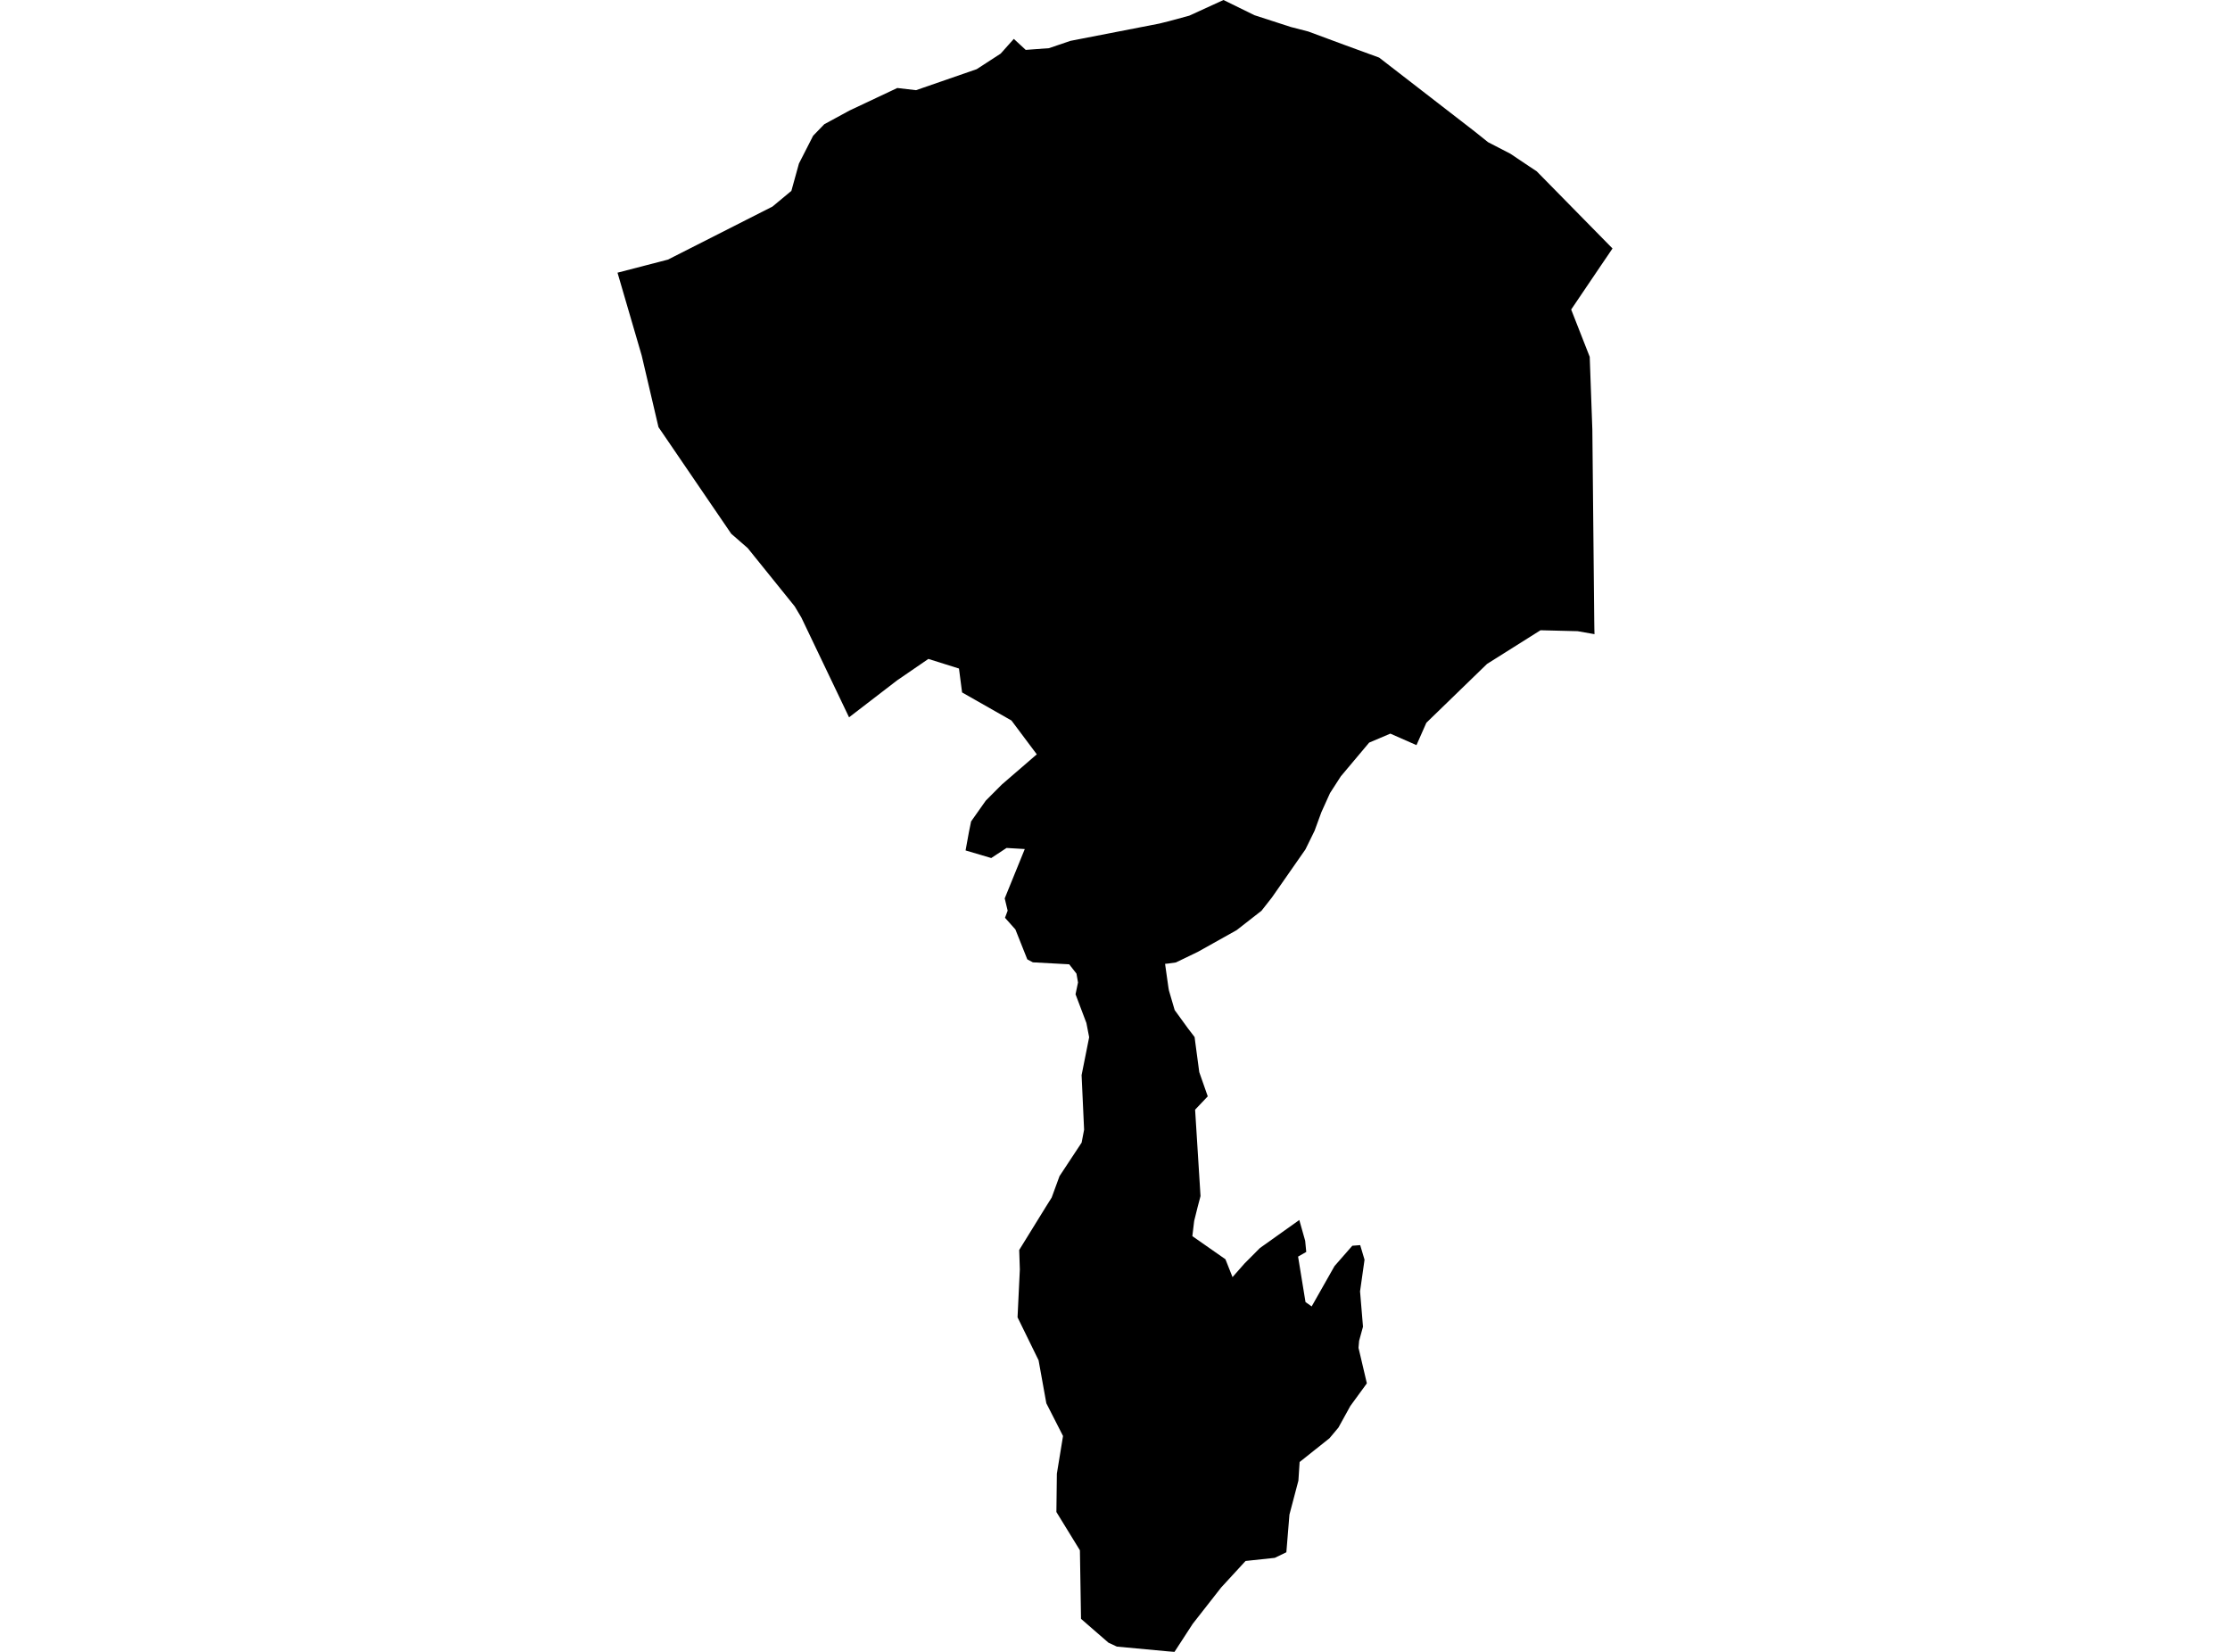<?xml version='1.0'?>
<svg  baseProfile = 'tiny' width = '540' height = '400' stroke-linecap = 'round' stroke-linejoin = 'round' version='1.1' xmlns='http://www.w3.org/2000/svg'>
<path id='2606901001' title='2606901001'  d='M 357.018 31.775 360.351 34.439 365.741 37.225 370.167 40.194 372.111 41.478 383.698 53.273 390.468 60.164 390.468 60.173 389.123 62.161 387.682 64.278 380.469 74.945 380.461 74.945 384.956 86.41 384.956 86.419 385.59 104.012 386.05 150.342 386.076 152.208 386.111 153.492 386.111 153.562 382.023 152.841 373.04 152.616 360.082 160.774 345.397 175.017 343.001 180.433 336.674 177.647 331.544 179.825 324.688 187.984 322.067 192.045 319.975 196.672 318.326 201.176 316.113 205.689 307.989 217.337 305.481 220.531 299.457 225.235 290.058 230.494 284.746 233.055 282.949 233.315 282.125 233.393 282.611 236.848 282.949 239.217 283.062 239.851 284.451 244.59 287.671 249.025 289.277 251.125 289.424 252.288 290.405 259.622 292.462 265.481 289.398 268.709 290.709 289.635 290.032 292.195 289.172 295.65 288.73 299.33 296.741 304.928 298.459 309.25 301.341 305.978 305.081 302.22 314.629 295.424 316.052 300.458 316.312 303.157 314.334 304.285 316.13 315.291 317.623 316.35 323.16 306.577 327.465 301.656 329.375 301.508 330.425 305.04 329.34 312.704 330.052 321.262 329.114 324.682 328.967 326.374 330.989 334.975 326.988 340.46 324.106 345.685 321.937 348.272 314.707 354.026 314.412 358.531 312.242 366.759 311.495 375.88 308.692 377.234 301.618 377.989 295.708 384.412 288.825 393.204 284.408 400 282.949 399.887 270.451 398.724 268.429 397.787 261.772 392.006 261.503 375.403 255.809 366.134 255.922 356.856 257.415 347.725 253.371 339.801 251.496 329.394 246.401 318.988 246.957 307.384 246.8 302.688 253.275 292.204 254.664 289.991 256.565 284.8 261.92 276.685 262.518 273.561 261.911 260.342 263.742 251.168 263.074 247.714 260.444 240.762 261.043 237.907 260.67 235.763 258.908 233.506 250.107 233.029 248.762 232.308 245.88 225.061 243.363 222.241 244.006 220.513 243.294 217.545 248.154 205.594 243.737 205.333 240.031 207.772 233.816 205.932 234.632 201.462 235.153 198.911 238.711 193.868 242.608 189.962 251.062 182.663 244.926 174.47 232.974 167.674 232.862 166.85 232.219 161.885 224.807 159.559 217.239 164.749 205.6 173.698 194.048 149.535 192.442 146.835 181.046 132.706 177.071 129.251 159.453 103.43 155.391 86.098 149.532 66.032 161.744 62.864 187.061 50.018 191.635 46.217 193.466 39.603 196.903 32.868 199.603 30.082 205.704 26.767 217.282 21.308 221.822 21.837 236.507 16.751 242.313 12.984 245.499 9.417 248.38 12.081 254.004 11.665 259.212 9.894 280.684 5.72 281.318 5.563 282.967 5.155 287.992 3.793 296.272 0 303.762 3.68 312.572 6.535 316.807 7.629 325.426 10.823 333.966 13.948 357.018 31.775 Z' />
</svg>